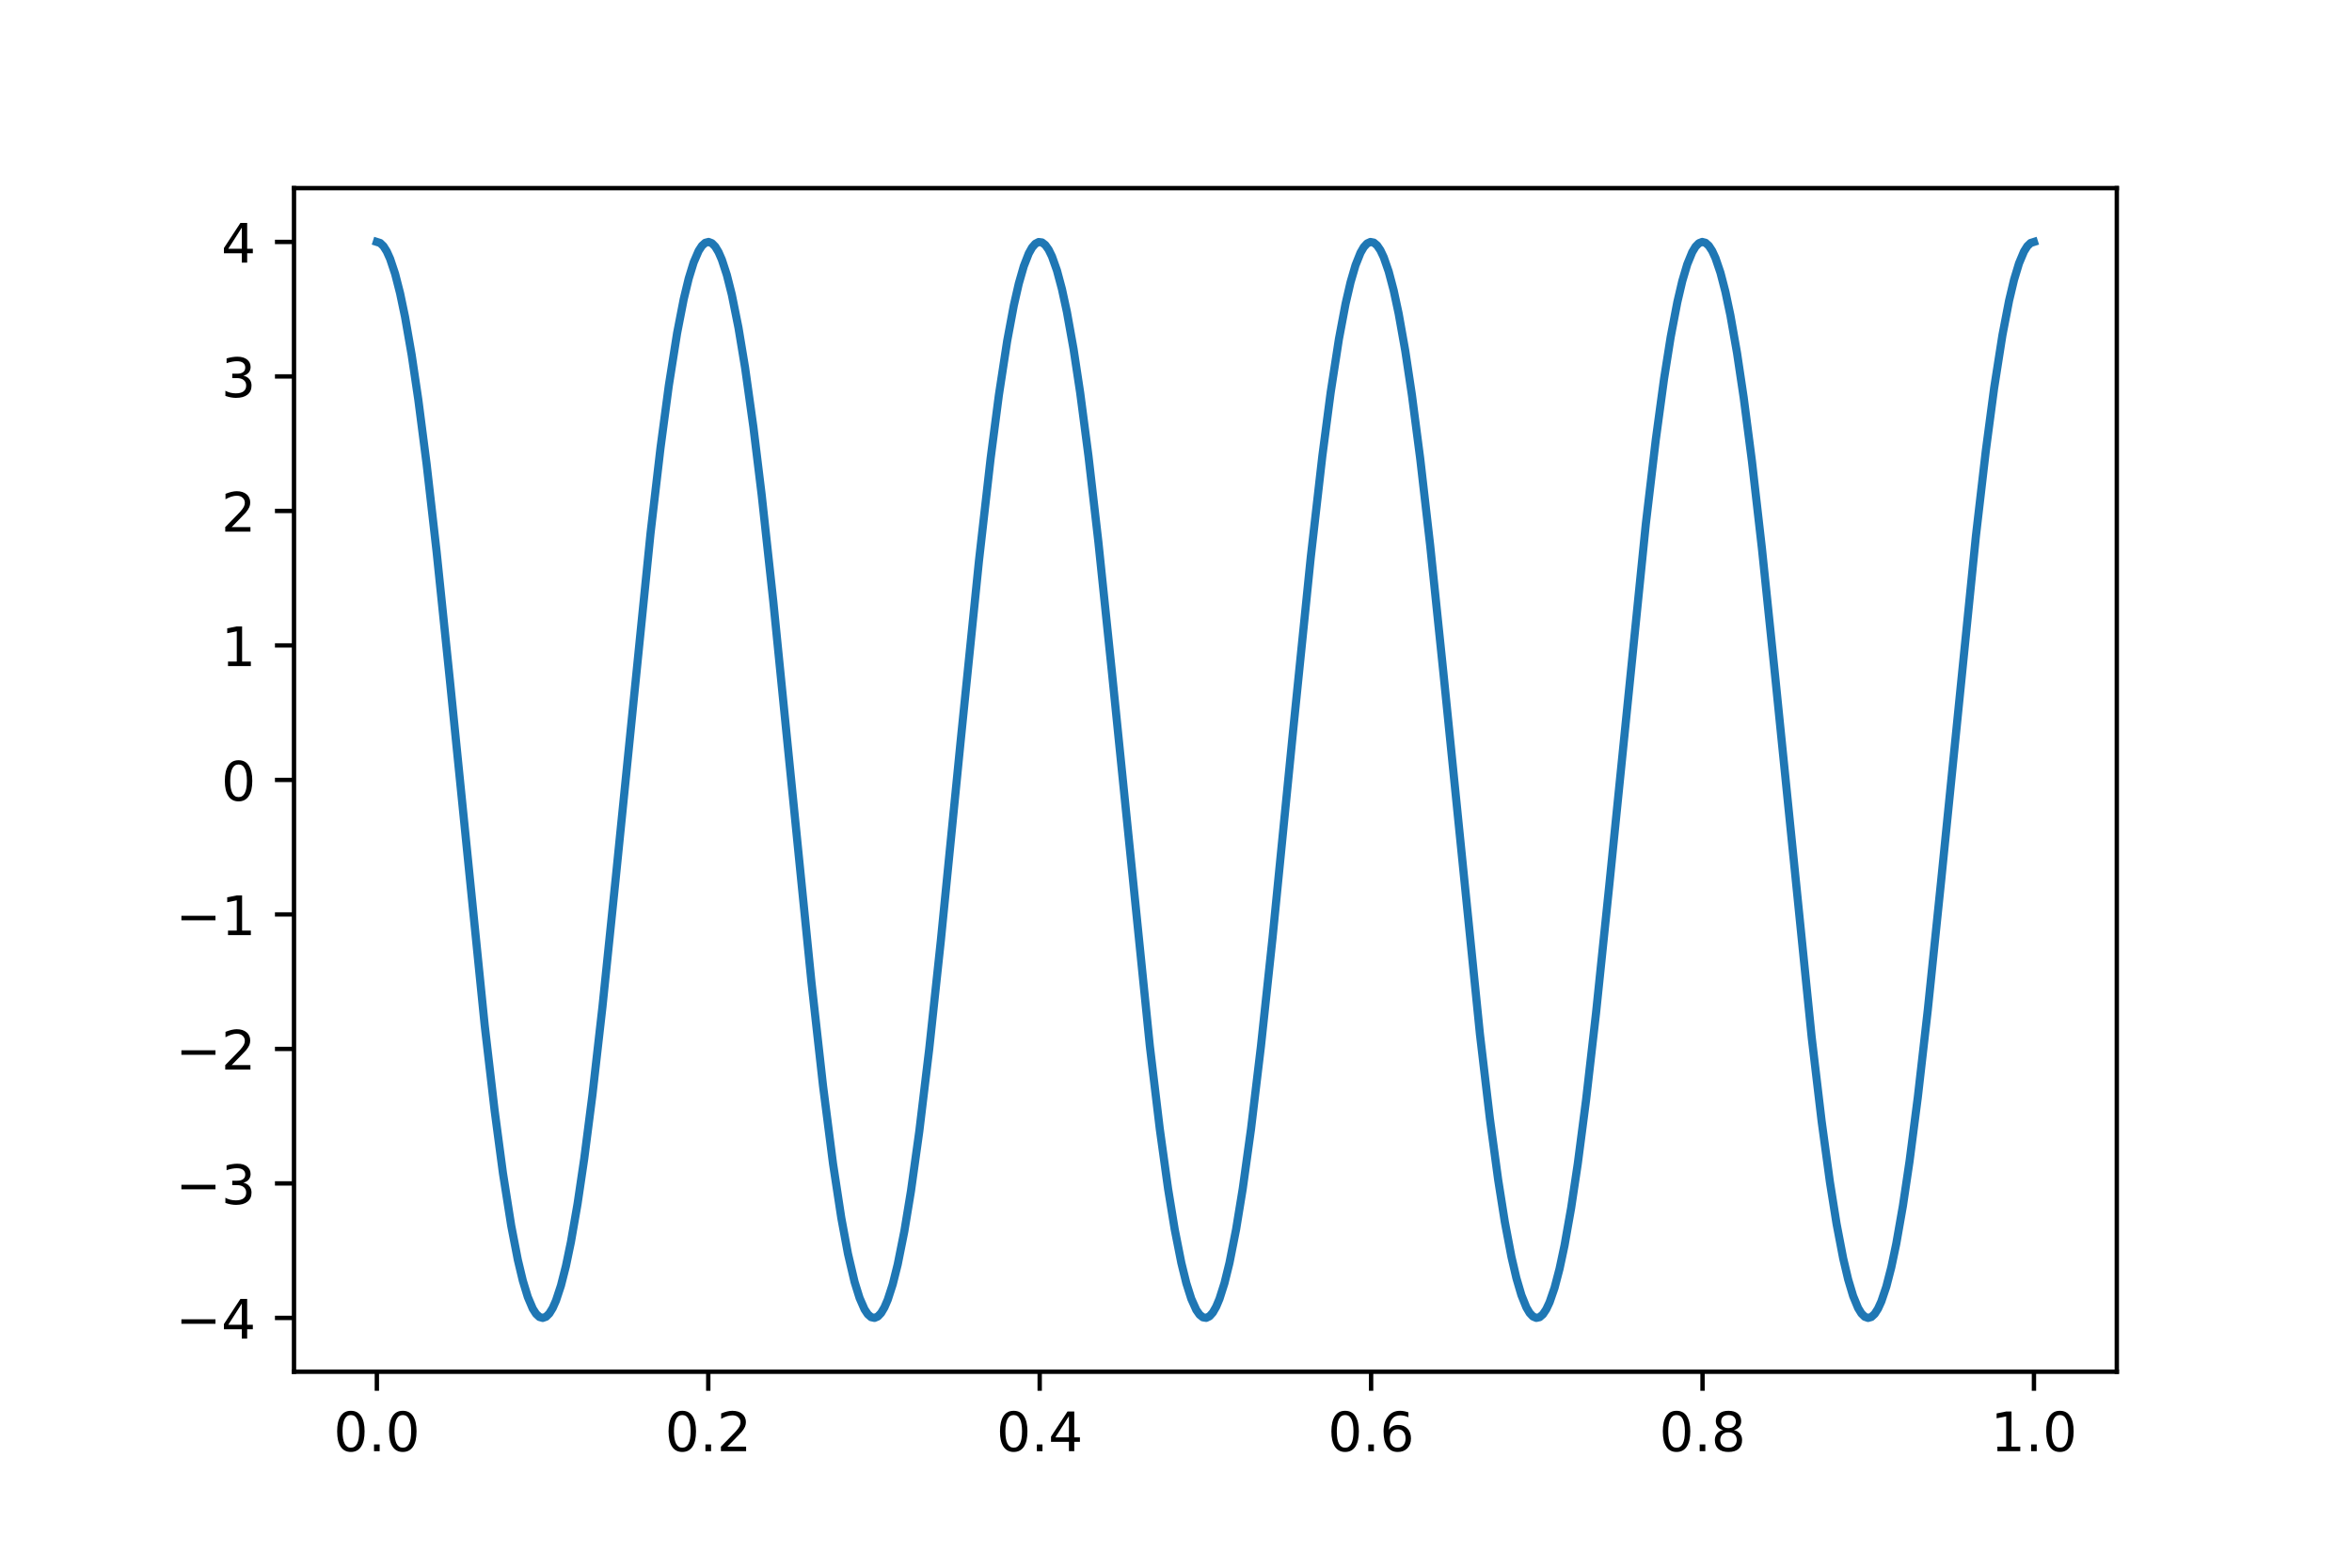 <?xml version="1.0" encoding="utf-8" standalone="no"?>
<!DOCTYPE svg PUBLIC "-//W3C//DTD SVG 1.1//EN"
  "http://www.w3.org/Graphics/SVG/1.1/DTD/svg11.dtd">
<!-- Created with matplotlib (http://matplotlib.org/) -->
<svg height="288pt" version="1.1" viewBox="0 0 432 288" width="432pt" xmlns="http://www.w3.org/2000/svg" xmlns:xlink="http://www.w3.org/1999/xlink">
 <defs>
  <style type="text/css">
*{stroke-linecap:butt;stroke-linejoin:round;}
  </style>
 </defs>
 <g id="figure_1">
  <g id="patch_1">
   <path d="M 0 288 
L 432 288 
L 432 0 
L 0 0 
z
" style="fill:#ffffff;"/>
  </g>
  <g id="axes_1">
   <g id="patch_2">
    <path d="M 54 252 
L 388.8 252 
L 388.8 34.56 
L 54 34.56 
z
" style="fill:#ffffff;"/>
   </g>
   <g id="matplotlib.axis_1">
    <g id="xtick_1">
     <g id="line2d_1">
      <defs>
       <path d="M 0 0 
L 0 3.5 
" id="mbd63eaaa70" style="stroke:#000000;stroke-width:0.8;"/>
      </defs>
      <g>
       <use style="stroke:#000000;stroke-width:0.8;" x="69.218" xlink:href="#mbd63eaaa70" y="252"/>
      </g>
     </g>
     <g id="text_1">
      <!-- 0.0 -->
      <defs>
       <path d="M 31.781 66.406 
Q 24.172 66.406 20.328 58.906 
Q 16.5 51.422 16.5 36.375 
Q 16.5 21.391 20.328 13.891 
Q 24.172 6.391 31.781 6.391 
Q 39.453 6.391 43.281 13.891 
Q 47.125 21.391 47.125 36.375 
Q 47.125 51.422 43.281 58.906 
Q 39.453 66.406 31.781 66.406 
z
M 31.781 74.219 
Q 44.047 74.219 50.516 64.516 
Q 56.984 54.828 56.984 36.375 
Q 56.984 17.969 50.516 8.266 
Q 44.047 -1.422 31.781 -1.422 
Q 19.531 -1.422 13.062 8.266 
Q 6.594 17.969 6.594 36.375 
Q 6.594 54.828 13.062 64.516 
Q 19.531 74.219 31.781 74.219 
z
" id="DejaVuSans-30"/>
       <path d="M 10.688 12.406 
L 21 12.406 
L 21 0 
L 10.688 0 
z
" id="DejaVuSans-2e"/>
      </defs>
      <g transform="translate(61.267 266.598)scale(0.1 -0.1)">
       <use xlink:href="#DejaVuSans-30"/>
       <use x="63.623" xlink:href="#DejaVuSans-2e"/>
       <use x="95.41" xlink:href="#DejaVuSans-30"/>
      </g>
     </g>
    </g>
    <g id="xtick_2">
     <g id="line2d_2">
      <g>
       <use style="stroke:#000000;stroke-width:0.8;" x="130.091" xlink:href="#mbd63eaaa70" y="252"/>
      </g>
     </g>
     <g id="text_2">
      <!-- 0.2 -->
      <defs>
       <path d="M 19.188 8.297 
L 53.609 8.297 
L 53.609 0 
L 7.328 0 
L 7.328 8.297 
Q 12.938 14.109 22.625 23.891 
Q 32.328 33.688 34.812 36.531 
Q 39.547 41.844 41.422 45.531 
Q 43.312 49.219 43.312 52.781 
Q 43.312 58.594 39.234 62.25 
Q 35.156 65.922 28.609 65.922 
Q 23.969 65.922 18.812 64.312 
Q 13.672 62.703 7.812 59.422 
L 7.812 69.391 
Q 13.766 71.781 18.938 73 
Q 24.125 74.219 28.422 74.219 
Q 39.75 74.219 46.484 68.547 
Q 53.219 62.891 53.219 53.422 
Q 53.219 48.922 51.531 44.891 
Q 49.859 40.875 45.406 35.406 
Q 44.188 33.984 37.641 27.219 
Q 31.109 20.453 19.188 8.297 
z
" id="DejaVuSans-32"/>
      </defs>
      <g transform="translate(122.139 266.598)scale(0.1 -0.1)">
       <use xlink:href="#DejaVuSans-30"/>
       <use x="63.623" xlink:href="#DejaVuSans-2e"/>
       <use x="95.41" xlink:href="#DejaVuSans-32"/>
      </g>
     </g>
    </g>
    <g id="xtick_3">
     <g id="line2d_3">
      <g>
       <use style="stroke:#000000;stroke-width:0.8;" x="190.964" xlink:href="#mbd63eaaa70" y="252"/>
      </g>
     </g>
     <g id="text_3">
      <!-- 0.4 -->
      <defs>
       <path d="M 37.797 64.312 
L 12.891 25.391 
L 37.797 25.391 
z
M 35.203 72.906 
L 47.609 72.906 
L 47.609 25.391 
L 58.016 25.391 
L 58.016 17.188 
L 47.609 17.188 
L 47.609 0 
L 37.797 0 
L 37.797 17.188 
L 4.891 17.188 
L 4.891 26.703 
z
" id="DejaVuSans-34"/>
      </defs>
      <g transform="translate(183.012 266.598)scale(0.1 -0.1)">
       <use xlink:href="#DejaVuSans-30"/>
       <use x="63.623" xlink:href="#DejaVuSans-2e"/>
       <use x="95.41" xlink:href="#DejaVuSans-34"/>
      </g>
     </g>
    </g>
    <g id="xtick_4">
     <g id="line2d_4">
      <g>
       <use style="stroke:#000000;stroke-width:0.8;" x="251.836" xlink:href="#mbd63eaaa70" y="252"/>
      </g>
     </g>
     <g id="text_4">
      <!-- 0.6 -->
      <defs>
       <path d="M 33.016 40.375 
Q 26.375 40.375 22.484 35.828 
Q 18.609 31.297 18.609 23.391 
Q 18.609 15.531 22.484 10.953 
Q 26.375 6.391 33.016 6.391 
Q 39.656 6.391 43.531 10.953 
Q 47.406 15.531 47.406 23.391 
Q 47.406 31.297 43.531 35.828 
Q 39.656 40.375 33.016 40.375 
z
M 52.594 71.297 
L 52.594 62.312 
Q 48.875 64.062 45.094 64.984 
Q 41.312 65.922 37.594 65.922 
Q 27.828 65.922 22.672 59.328 
Q 17.531 52.734 16.797 39.406 
Q 19.672 43.656 24.016 45.922 
Q 28.375 48.188 33.594 48.188 
Q 44.578 48.188 50.953 41.516 
Q 57.328 34.859 57.328 23.391 
Q 57.328 12.156 50.688 5.359 
Q 44.047 -1.422 33.016 -1.422 
Q 20.359 -1.422 13.672 8.266 
Q 6.984 17.969 6.984 36.375 
Q 6.984 53.656 15.188 63.938 
Q 23.391 74.219 37.203 74.219 
Q 40.922 74.219 44.703 73.484 
Q 48.484 72.75 52.594 71.297 
z
" id="DejaVuSans-36"/>
      </defs>
      <g transform="translate(243.885 266.598)scale(0.1 -0.1)">
       <use xlink:href="#DejaVuSans-30"/>
       <use x="63.623" xlink:href="#DejaVuSans-2e"/>
       <use x="95.41" xlink:href="#DejaVuSans-36"/>
      </g>
     </g>
    </g>
    <g id="xtick_5">
     <g id="line2d_5">
      <g>
       <use style="stroke:#000000;stroke-width:0.8;" x="312.709" xlink:href="#mbd63eaaa70" y="252"/>
      </g>
     </g>
     <g id="text_5">
      <!-- 0.8 -->
      <defs>
       <path d="M 31.781 34.625 
Q 24.75 34.625 20.719 30.859 
Q 16.703 27.094 16.703 20.516 
Q 16.703 13.922 20.719 10.156 
Q 24.75 6.391 31.781 6.391 
Q 38.812 6.391 42.859 10.172 
Q 46.922 13.969 46.922 20.516 
Q 46.922 27.094 42.891 30.859 
Q 38.875 34.625 31.781 34.625 
z
M 21.922 38.812 
Q 15.578 40.375 12.031 44.719 
Q 8.5 49.078 8.5 55.328 
Q 8.5 64.062 14.719 69.141 
Q 20.953 74.219 31.781 74.219 
Q 42.672 74.219 48.875 69.141 
Q 55.078 64.062 55.078 55.328 
Q 55.078 49.078 51.531 44.719 
Q 48 40.375 41.703 38.812 
Q 48.828 37.156 52.797 32.312 
Q 56.781 27.484 56.781 20.516 
Q 56.781 9.906 50.312 4.234 
Q 43.844 -1.422 31.781 -1.422 
Q 19.734 -1.422 13.25 4.234 
Q 6.781 9.906 6.781 20.516 
Q 6.781 27.484 10.781 32.312 
Q 14.797 37.156 21.922 38.812 
z
M 18.312 54.391 
Q 18.312 48.734 21.844 45.562 
Q 25.391 42.391 31.781 42.391 
Q 38.141 42.391 41.719 45.562 
Q 45.312 48.734 45.312 54.391 
Q 45.312 60.062 41.719 63.234 
Q 38.141 66.406 31.781 66.406 
Q 25.391 66.406 21.844 63.234 
Q 18.312 60.062 18.312 54.391 
z
" id="DejaVuSans-38"/>
      </defs>
      <g transform="translate(304.758 266.598)scale(0.1 -0.1)">
       <use xlink:href="#DejaVuSans-30"/>
       <use x="63.623" xlink:href="#DejaVuSans-2e"/>
       <use x="95.41" xlink:href="#DejaVuSans-38"/>
      </g>
     </g>
    </g>
    <g id="xtick_6">
     <g id="line2d_6">
      <g>
       <use style="stroke:#000000;stroke-width:0.8;" x="373.582" xlink:href="#mbd63eaaa70" y="252"/>
      </g>
     </g>
     <g id="text_6">
      <!-- 1.0 -->
      <defs>
       <path d="M 12.406 8.297 
L 28.516 8.297 
L 28.516 63.922 
L 10.984 60.406 
L 10.984 69.391 
L 28.422 72.906 
L 38.281 72.906 
L 38.281 8.297 
L 54.391 8.297 
L 54.391 0 
L 12.406 0 
z
" id="DejaVuSans-31"/>
      </defs>
      <g transform="translate(365.63 266.598)scale(0.1 -0.1)">
       <use xlink:href="#DejaVuSans-31"/>
       <use x="63.623" xlink:href="#DejaVuSans-2e"/>
       <use x="95.41" xlink:href="#DejaVuSans-30"/>
      </g>
     </g>
    </g>
   </g>
   <g id="matplotlib.axis_2">
    <g id="ytick_1">
     <g id="line2d_7">
      <defs>
       <path d="M 0 0 
L -3.5 0 
" id="m31bd4a7190" style="stroke:#000000;stroke-width:0.8;"/>
      </defs>
      <g>
       <use style="stroke:#000000;stroke-width:0.8;" x="54" xlink:href="#m31bd4a7190" y="242.117"/>
      </g>
     </g>
     <g id="text_7">
      <!-- −4 -->
      <defs>
       <path d="M 10.594 35.5 
L 73.188 35.5 
L 73.188 27.203 
L 10.594 27.203 
z
" id="DejaVuSans-2212"/>
      </defs>
      <g transform="translate(32.258 245.916)scale(0.1 -0.1)">
       <use xlink:href="#DejaVuSans-2212"/>
       <use x="83.789" xlink:href="#DejaVuSans-34"/>
      </g>
     </g>
    </g>
    <g id="ytick_2">
     <g id="line2d_8">
      <g>
       <use style="stroke:#000000;stroke-width:0.8;" x="54" xlink:href="#m31bd4a7190" y="217.408"/>
      </g>
     </g>
     <g id="text_8">
      <!-- −3 -->
      <defs>
       <path d="M 40.578 39.312 
Q 47.656 37.797 51.625 33 
Q 55.609 28.219 55.609 21.188 
Q 55.609 10.406 48.188 4.484 
Q 40.766 -1.422 27.094 -1.422 
Q 22.516 -1.422 17.656 -0.516 
Q 12.797 0.391 7.625 2.203 
L 7.625 11.719 
Q 11.719 9.328 16.594 8.109 
Q 21.484 6.891 26.812 6.891 
Q 36.078 6.891 40.938 10.547 
Q 45.797 14.203 45.797 21.188 
Q 45.797 27.641 41.281 31.266 
Q 36.766 34.906 28.719 34.906 
L 20.219 34.906 
L 20.219 43.016 
L 29.109 43.016 
Q 36.375 43.016 40.234 45.922 
Q 44.094 48.828 44.094 54.297 
Q 44.094 59.906 40.109 62.906 
Q 36.141 65.922 28.719 65.922 
Q 24.656 65.922 20.016 65.031 
Q 15.375 64.156 9.812 62.312 
L 9.812 71.094 
Q 15.438 72.656 20.344 73.438 
Q 25.25 74.219 29.594 74.219 
Q 40.828 74.219 47.359 69.109 
Q 53.906 64.016 53.906 55.328 
Q 53.906 49.266 50.438 45.094 
Q 46.969 40.922 40.578 39.312 
z
" id="DejaVuSans-33"/>
      </defs>
      <g transform="translate(32.258 221.207)scale(0.1 -0.1)">
       <use xlink:href="#DejaVuSans-2212"/>
       <use x="83.789" xlink:href="#DejaVuSans-33"/>
      </g>
     </g>
    </g>
    <g id="ytick_3">
     <g id="line2d_9">
      <g>
       <use style="stroke:#000000;stroke-width:0.8;" x="54" xlink:href="#m31bd4a7190" y="192.699"/>
      </g>
     </g>
     <g id="text_9">
      <!-- −2 -->
      <g transform="translate(32.258 196.498)scale(0.1 -0.1)">
       <use xlink:href="#DejaVuSans-2212"/>
       <use x="83.789" xlink:href="#DejaVuSans-32"/>
      </g>
     </g>
    </g>
    <g id="ytick_4">
     <g id="line2d_10">
      <g>
       <use style="stroke:#000000;stroke-width:0.8;" x="54" xlink:href="#m31bd4a7190" y="167.989"/>
      </g>
     </g>
     <g id="text_10">
      <!-- −1 -->
      <g transform="translate(32.258 171.789)scale(0.1 -0.1)">
       <use xlink:href="#DejaVuSans-2212"/>
       <use x="83.789" xlink:href="#DejaVuSans-31"/>
      </g>
     </g>
    </g>
    <g id="ytick_5">
     <g id="line2d_11">
      <g>
       <use style="stroke:#000000;stroke-width:0.8;" x="54" xlink:href="#m31bd4a7190" y="143.28"/>
      </g>
     </g>
     <g id="text_11">
      <!-- 0 -->
      <g transform="translate(40.638 147.079)scale(0.1 -0.1)">
       <use xlink:href="#DejaVuSans-30"/>
      </g>
     </g>
    </g>
    <g id="ytick_6">
     <g id="line2d_12">
      <g>
       <use style="stroke:#000000;stroke-width:0.8;" x="54" xlink:href="#m31bd4a7190" y="118.571"/>
      </g>
     </g>
     <g id="text_12">
      <!-- 1 -->
      <g transform="translate(40.638 122.37)scale(0.1 -0.1)">
       <use xlink:href="#DejaVuSans-31"/>
      </g>
     </g>
    </g>
    <g id="ytick_7">
     <g id="line2d_13">
      <g>
       <use style="stroke:#000000;stroke-width:0.8;" x="54" xlink:href="#m31bd4a7190" y="93.862"/>
      </g>
     </g>
     <g id="text_13">
      <!-- 2 -->
      <g transform="translate(40.638 97.661)scale(0.1 -0.1)">
       <use xlink:href="#DejaVuSans-32"/>
      </g>
     </g>
    </g>
    <g id="ytick_8">
     <g id="line2d_14">
      <g>
       <use style="stroke:#000000;stroke-width:0.8;" x="54" xlink:href="#m31bd4a7190" y="69.153"/>
      </g>
     </g>
     <g id="text_14">
      <!-- 3 -->
      <g transform="translate(40.638 72.952)scale(0.1 -0.1)">
       <use xlink:href="#DejaVuSans-33"/>
      </g>
     </g>
    </g>
    <g id="ytick_9">
     <g id="line2d_15">
      <g>
       <use style="stroke:#000000;stroke-width:0.8;" x="54" xlink:href="#m31bd4a7190" y="44.444"/>
      </g>
     </g>
     <g id="text_15">
      <!-- 4 -->
      <g transform="translate(40.638 48.243)scale(0.1 -0.1)">
       <use xlink:href="#DejaVuSans-34"/>
      </g>
     </g>
    </g>
   </g>
   <g id="line2d_16">
    <path clip-path="url(#p7fbad0257e)" d="M 69.218 44.444 
L 69.828 44.639 
L 70.437 45.225 
L 71.046 46.198 
L 71.656 47.555 
L 72.57 50.298 
L 73.484 53.869 
L 74.398 58.234 
L 75.616 65.224 
L 76.835 73.447 
L 78.358 85.261 
L 80.186 101.299 
L 82.624 124.894 
L 89.022 188.331 
L 90.85 204.032 
L 92.373 215.491 
L 93.896 225.167 
L 95.115 231.464 
L 96.029 235.277 
L 96.943 238.271 
L 97.857 240.421 
L 98.466 241.374 
L 99.076 241.94 
L 99.685 242.116 
L 100.294 241.901 
L 100.904 241.296 
L 101.513 240.304 
L 102.122 238.928 
L 103.036 236.156 
L 103.95 232.559 
L 104.864 228.167 
L 106.083 221.145 
L 107.302 212.893 
L 108.825 201.048 
L 110.653 184.98 
L 113.09 161.361 
L 119.488 97.953 
L 121.316 82.284 
L 122.84 70.858 
L 124.363 61.22 
L 125.582 54.957 
L 126.496 51.171 
L 127.41 48.204 
L 128.324 46.083 
L 128.933 45.149 
L 129.543 44.602 
L 130.152 44.446 
L 130.761 44.68 
L 131.371 45.304 
L 131.98 46.316 
L 132.589 47.712 
L 133.503 50.511 
L 134.417 54.135 
L 135.636 60.195 
L 136.855 67.567 
L 138.378 78.449 
L 139.901 90.931 
L 142.034 110.5 
L 145.081 140.949 
L 149.041 180.42 
L 151.174 199.524 
L 153.002 213.77 
L 154.525 223.749 
L 155.744 230.313 
L 156.963 235.502 
L 157.877 238.441 
L 158.791 240.533 
L 159.4 241.449 
L 160.009 241.976 
L 160.619 242.112 
L 161.228 241.858 
L 161.837 241.215 
L 162.447 240.183 
L 163.056 238.769 
L 163.97 235.942 
L 164.884 232.29 
L 166.103 226.197 
L 167.321 218.793 
L 168.845 207.876 
L 170.673 192.699 
L 172.805 172.816 
L 176.461 135.983 
L 179.813 102.995 
L 181.945 84.259 
L 183.469 72.573 
L 184.992 62.631 
L 186.211 56.1 
L 187.125 52.102 
L 188.039 48.914 
L 188.953 46.565 
L 189.562 45.476 
L 190.171 44.774 
L 190.781 44.461 
L 191.39 44.539 
L 192 45.008 
L 192.609 45.865 
L 193.218 47.108 
L 194.132 49.683 
L 195.046 53.09 
L 195.96 57.299 
L 197.179 64.094 
L 198.398 72.14 
L 199.921 83.762 
L 201.749 99.618 
L 204.186 123.066 
L 211.194 192.159 
L 213.022 207.404 
L 214.545 218.391 
L 215.764 225.857 
L 216.982 232.018 
L 217.896 235.724 
L 218.81 238.607 
L 219.724 240.642 
L 220.334 241.519 
L 220.943 242.007 
L 221.552 242.105 
L 222.162 241.812 
L 222.771 241.129 
L 223.38 240.059 
L 223.99 238.607 
L 224.904 235.724 
L 225.818 232.018 
L 227.036 225.857 
L 228.255 218.391 
L 229.778 207.404 
L 231.606 192.159 
L 233.739 172.222 
L 237.395 135.363 
L 240.746 102.428 
L 242.879 83.762 
L 244.402 72.14 
L 245.926 62.273 
L 247.144 55.809 
L 248.058 51.863 
L 248.972 48.731 
L 249.886 46.439 
L 250.496 45.388 
L 251.105 44.725 
L 251.714 44.451 
L 252.324 44.569 
L 252.933 45.076 
L 253.543 45.972 
L 254.152 47.253 
L 255.066 49.884 
L 255.98 53.346 
L 256.894 57.608 
L 258.113 64.468 
L 259.331 72.573 
L 260.855 84.259 
L 262.683 100.177 
L 265.12 123.674 
L 271.823 189.983 
L 273.651 205.492 
L 275.174 216.751 
L 276.393 224.465 
L 277.611 230.896 
L 278.525 234.815 
L 279.439 237.92 
L 280.353 240.183 
L 280.963 241.215 
L 281.572 241.858 
L 282.181 242.112 
L 282.791 241.976 
L 283.4 241.449 
L 284.009 240.533 
L 284.619 239.233 
L 285.533 236.574 
L 286.447 233.085 
L 287.361 228.797 
L 288.579 221.905 
L 289.798 213.77 
L 291.321 202.052 
L 293.149 186.104 
L 295.587 162.581 
L 302.289 96.304 
L 304.117 80.827 
L 305.641 69.602 
L 306.859 61.919 
L 308.078 55.522 
L 308.992 51.629 
L 309.906 48.551 
L 310.82 46.316 
L 311.429 45.304 
L 312.039 44.68 
L 312.648 44.446 
L 313.257 44.602 
L 313.867 45.149 
L 314.476 46.083 
L 315.086 47.402 
L 316 50.089 
L 316.914 53.606 
L 317.828 57.919 
L 319.046 64.844 
L 320.265 73.009 
L 321.788 84.759 
L 323.616 100.737 
L 326.054 124.284 
L 332.756 190.53 
L 334.584 205.974 
L 336.108 217.165 
L 337.326 224.818 
L 338.545 231.181 
L 339.459 235.047 
L 340.373 238.097 
L 341.287 240.304 
L 341.896 241.296 
L 342.506 241.901 
L 343.115 242.116 
L 343.724 241.94 
L 344.334 241.374 
L 344.943 240.421 
L 345.552 239.082 
L 346.466 236.367 
L 347.38 232.824 
L 348.294 228.484 
L 349.513 221.527 
L 350.732 213.333 
L 352.255 201.551 
L 354.083 185.543 
L 356.52 161.971 
L 362.918 98.506 
L 364.746 82.774 
L 366.27 71.283 
L 367.793 61.568 
L 369.012 55.237 
L 369.926 51.398 
L 370.84 48.376 
L 371.754 46.198 
L 372.363 45.225 
L 372.972 44.639 
L 373.582 44.444 
L 373.582 44.444 
" style="fill:none;stroke:#1f77b4;stroke-linecap:square;stroke-width:1.5;"/>
   </g>
   <g id="patch_3">
    <path d="M 54 252 
L 54 34.56 
" style="fill:none;stroke:#000000;stroke-linecap:square;stroke-linejoin:miter;stroke-width:0.8;"/>
   </g>
   <g id="patch_4">
    <path d="M 388.8 252 
L 388.8 34.56 
" style="fill:none;stroke:#000000;stroke-linecap:square;stroke-linejoin:miter;stroke-width:0.8;"/>
   </g>
   <g id="patch_5">
    <path d="M 54 252 
L 388.8 252 
" style="fill:none;stroke:#000000;stroke-linecap:square;stroke-linejoin:miter;stroke-width:0.8;"/>
   </g>
   <g id="patch_6">
    <path d="M 54 34.56 
L 388.8 34.56 
" style="fill:none;stroke:#000000;stroke-linecap:square;stroke-linejoin:miter;stroke-width:0.8;"/>
   </g>
  </g>
 </g>
 <defs>
  <clipPath id="p7fbad0257e">
   <rect height="217.44" width="334.8" x="54" y="34.56"/>
  </clipPath>
 </defs>
</svg>

